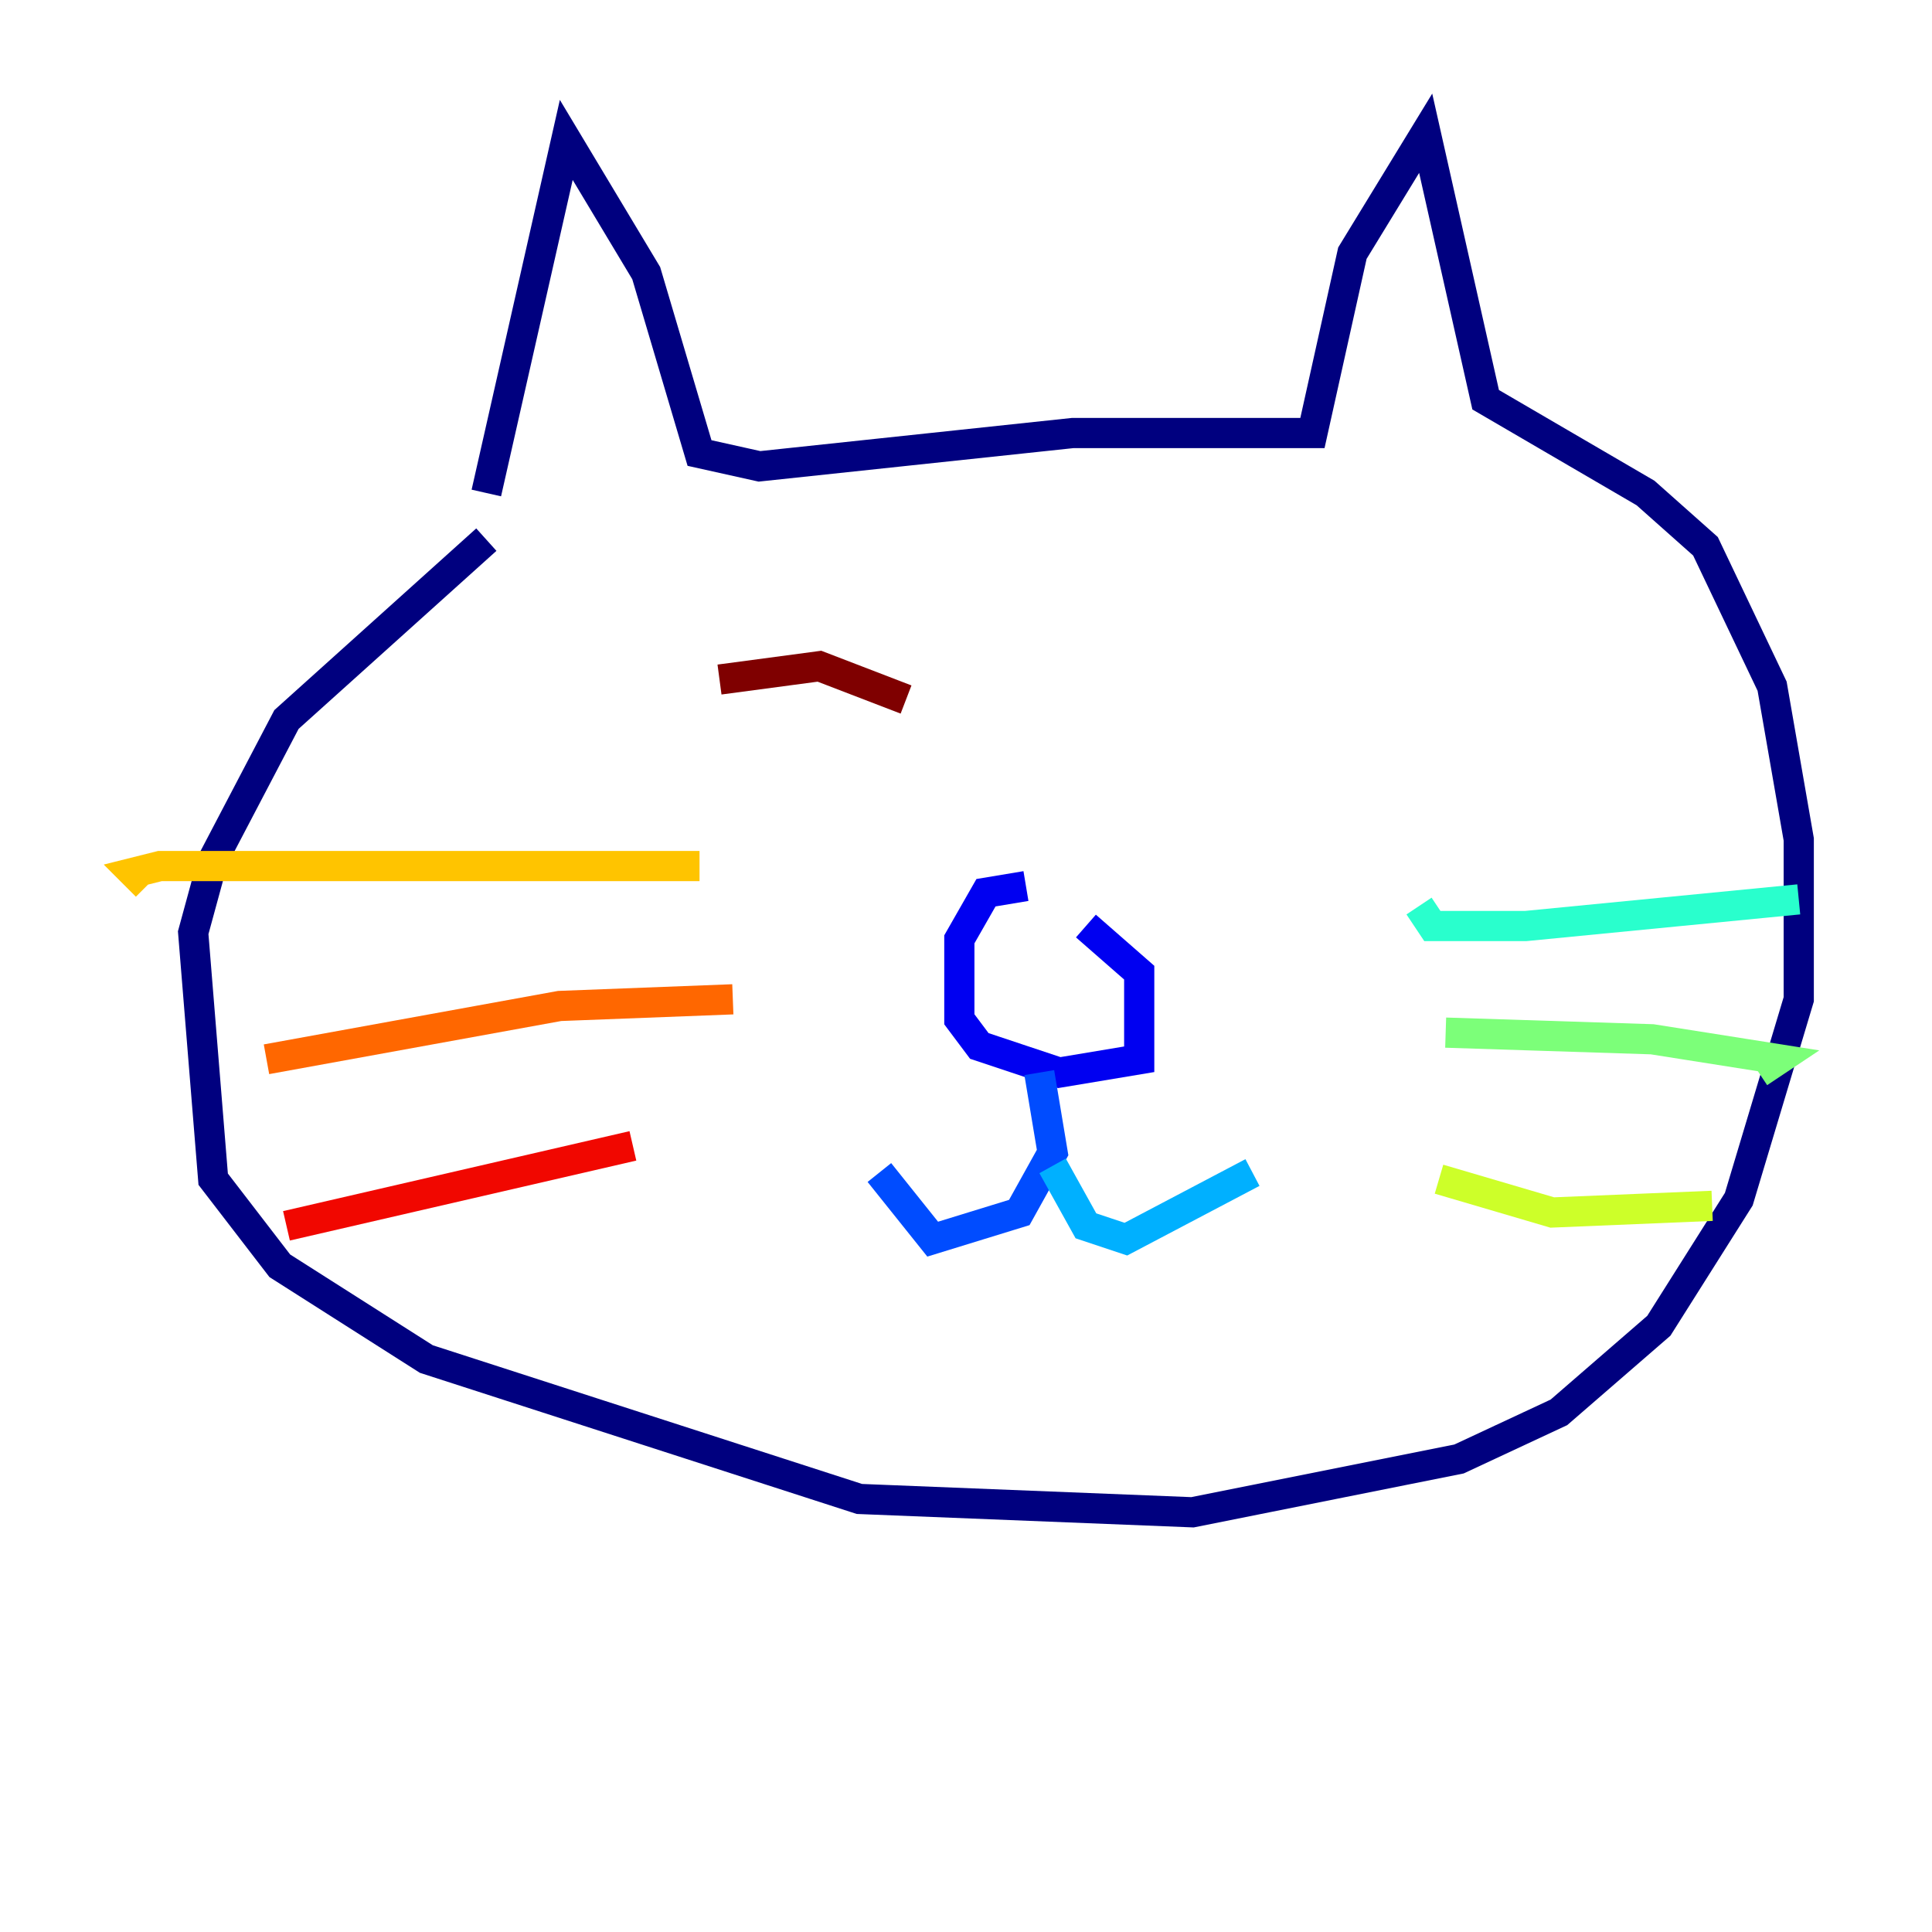 <?xml version="1.0" encoding="utf-8" ?>
<svg baseProfile="tiny" height="128" version="1.2" viewBox="0,0,128,128" width="128" xmlns="http://www.w3.org/2000/svg" xmlns:ev="http://www.w3.org/2001/xml-events" xmlns:xlink="http://www.w3.org/1999/xlink"><defs /><polyline fill="none" points="32.221,32.662 37.517,9.269 42.814,18.097 46.345,30.014 50.317,30.897 71.062,28.69 86.952,28.69 89.6,16.772 94.455,8.828 98.428,26.483 109.021,32.662 112.993,36.193 117.407,45.462 119.172,55.614 119.172,66.207 115.2,79.448 109.903,87.835 103.283,93.572 96.662,96.662 79.007,100.193 56.938,99.31 28.248,90.041 18.538,83.862 14.124,78.124 12.8,61.793 14.124,56.938 18.979,47.669 32.221,35.752" stroke="#00007f" stroke-width="2" /><polyline fill="none" points="67.972,58.703 65.324,59.145 63.559,62.234 63.559,67.531 64.883,69.297 70.179,71.062 75.476,70.179 75.476,64.441 71.945,61.352" stroke="#0000f1" stroke-width="2" /><polyline fill="none" points="68.855,71.062 69.738,76.359 67.531,80.331 61.793,82.097 58.262,77.683" stroke="#004cff" stroke-width="2" /><polyline fill="none" points="69.738,77.241 71.945,81.214 74.593,82.097 82.979,77.683" stroke="#00b0ff" stroke-width="2" /><polyline fill="none" points="94.014,60.028 94.897,61.352 101.076,61.352 119.172,59.586" stroke="#29ffcd" stroke-width="2" /><polyline fill="none" points="95.779,68.414 109.462,68.855 117.848,70.179 116.524,71.062" stroke="#7cff79" stroke-width="2" /><polyline fill="none" points="95.338,78.124 102.841,80.331 113.434,79.89" stroke="#cdff29" stroke-width="2" /><polyline fill="none" points="46.345,57.379 10.593,57.379 8.828,57.821 9.71,58.703" stroke="#ffc400" stroke-width="2" /><polyline fill="none" points="48.552,66.207 37.076,66.648 17.655,70.179" stroke="#ff6700" stroke-width="2" /><polyline fill="none" points="41.931,75.917 18.979,81.214" stroke="#f10700" stroke-width="2" /><polyline fill="none" points="47.669,45.021 54.29,44.138 60.028,46.345" stroke="#7f0000" stroke-width="2" /></svg>